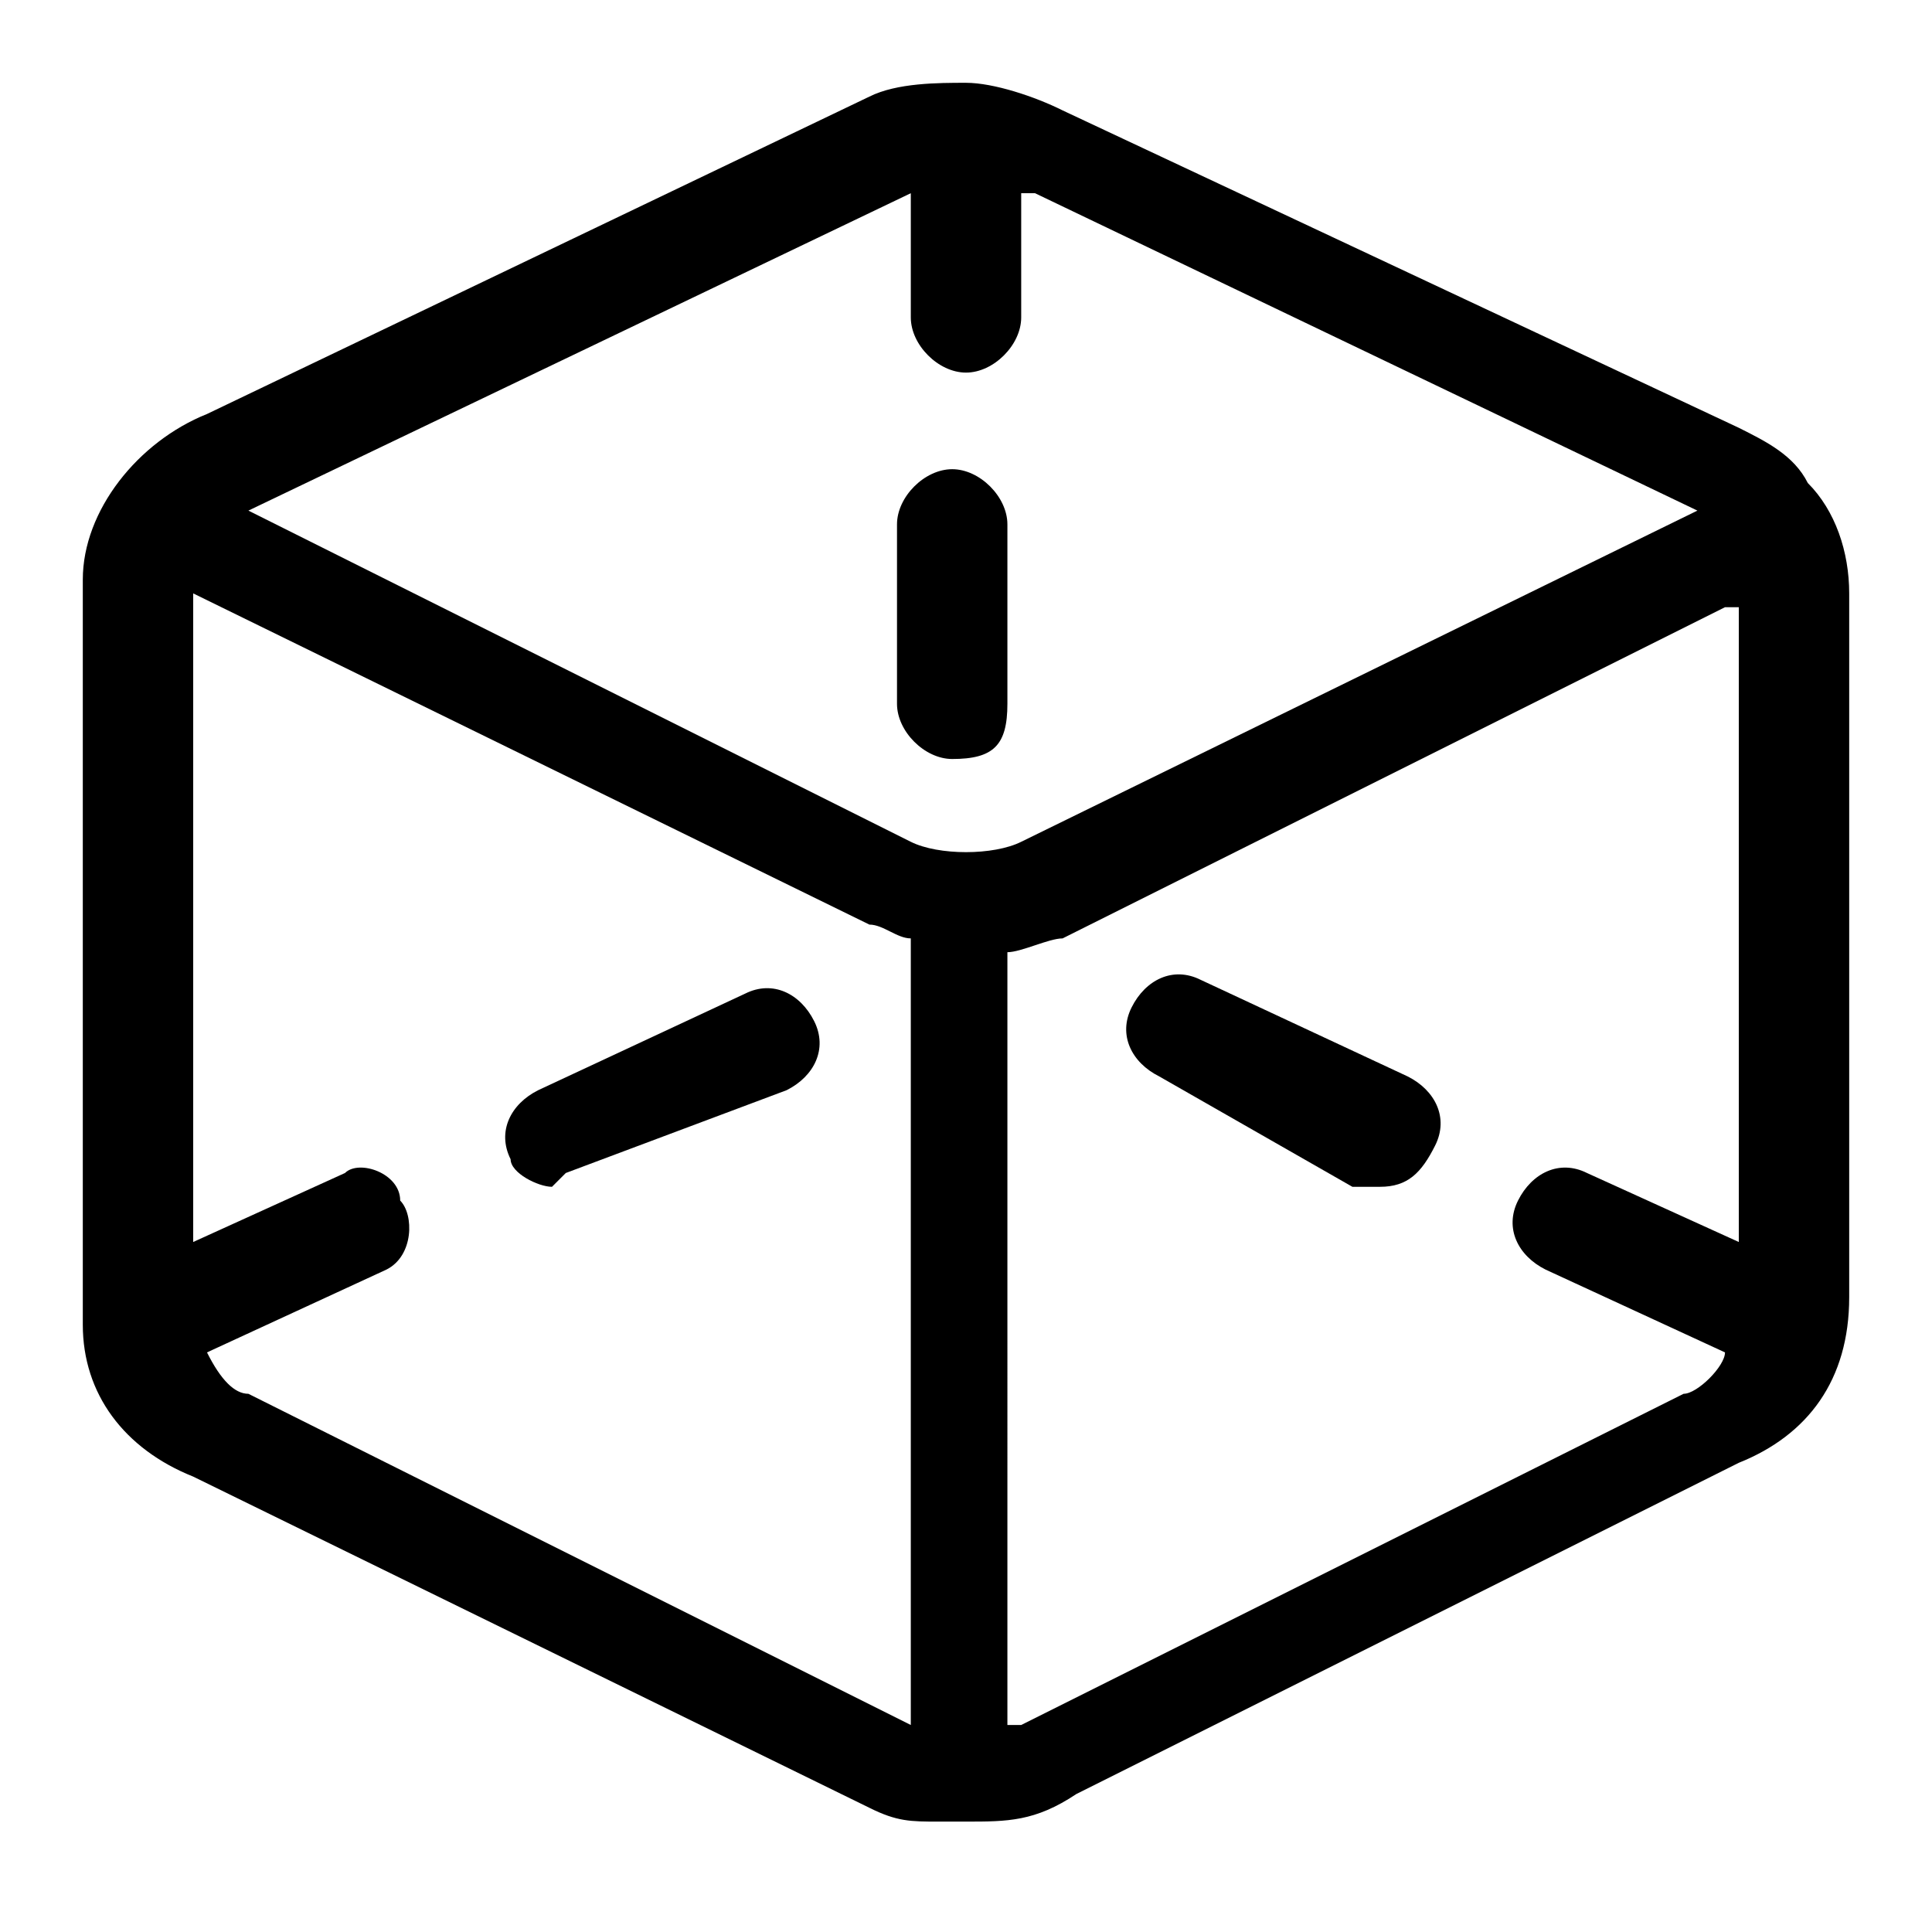 <?xml version="1.0" encoding="utf-8"?>
<!-- Generator: Adobe Illustrator 27.4.0, SVG Export Plug-In . SVG Version: 6.00 Build 0)  -->
<svg version="1.1" id="Layer_1" xmlns="http://www.w3.org/2000/svg" xmlns:xlink="http://www.w3.org/1999/xlink" x="0px" y="0px"
	 viewBox="0 0 14 14" style="enable-background:new 0 0 14 14;" xml:space="preserve">
<g>
	<path d="M13.1,3.5c-0.1-0.2-0.3-0.3-0.5-0.4L7.7,0.8C7.5,0.7,7.2,0.6,7,0.6c-0.2,0-0.5,0-0.7,0.1L1.5,3C1,3.2,0.6,3.7,0.6,4.2v5.3
		c0,0,0,0,0,0c0,0,0,0,0,0.1c0,0.5,0.3,0.9,0.8,1.1l4.9,2.4c0.2,0.1,0.3,0.1,0.5,0.1c0.1,0,0.1,0,0.2,0h0c0.3,0,0.5,0,0.8-0.2
		l4.8-2.4c0.5-0.2,0.8-0.6,0.8-1.2c0,0,0-0.1,0-0.1V4.3C13.4,4,13.3,3.7,13.1,3.5z M6.6,12.5l-4.8-2.4c-0.1,0-0.2-0.1-0.3-0.3
		l1.3-0.6C3,9.1,3,8.8,2.9,8.7C2.9,8.5,2.6,8.4,2.5,8.5L1.4,9V4.3c0,0,0,0,0,0l4.9,2.4c0.1,0,0.2,0.1,0.3,0.1V12.5z M6.6,6.1
		L1.8,3.7l4.8-2.3h0v0.9c0,0.2,0.2,0.4,0.4,0.4c0.2,0,0.4-0.2,0.4-0.4V1.4c0,0,0.1,0,0.1,0l4.8,2.3L7.4,6.1C7.2,6.2,6.8,6.2,6.6,6.1
		z M12.6,9l-1.1-0.5c-0.2-0.1-0.4,0-0.5,0.2c-0.1,0.2,0,0.4,0.2,0.5l1.3,0.6c0,0.1-0.2,0.3-0.3,0.3l-4.8,2.4c0,0-0.1,0-0.1,0V6.9
		c0.1,0,0.3-0.1,0.4-0.1l4.8-2.4c0,0,0.1,0,0.1,0V9z"/>
</g>
<g>
	<path d="M6.9,5.5c-0.2,0-0.4-0.2-0.4-0.4V3.8c0-0.2,0.2-0.4,0.4-0.4s0.4,0.2,0.4,0.4v1.3C7.3,5.4,7.2,5.5,6.9,5.5z"/>
</g>
<g>
	<path d="M4,8.6c-0.1,0-0.3-0.1-0.3-0.2c-0.1-0.2,0-0.4,0.2-0.5l1.5-0.7c0.2-0.1,0.4,0,0.5,0.2c0.1,0.2,0,0.4-0.2,0.5L4.1,8.5
		C4.1,8.5,4,8.6,4,8.6z"/>
</g>
<g>
	<path d="M10,8.6c-0.1,0-0.1,0-0.2,0L8.4,7.8C8.2,7.7,8.1,7.5,8.2,7.3c0.1-0.2,0.3-0.3,0.5-0.2l1.5,0.7c0.2,0.1,0.3,0.3,0.2,0.5
		C10.3,8.5,10.2,8.6,10,8.6z"/>
</g>
<g>
	<path d="M7,13.4C7,13.4,7,13.4,7,13.4c-0.1,0-0.1,0-0.2,0C6.9,13.4,6.9,13.4,7,13.4z"/>
</g>
</svg>
